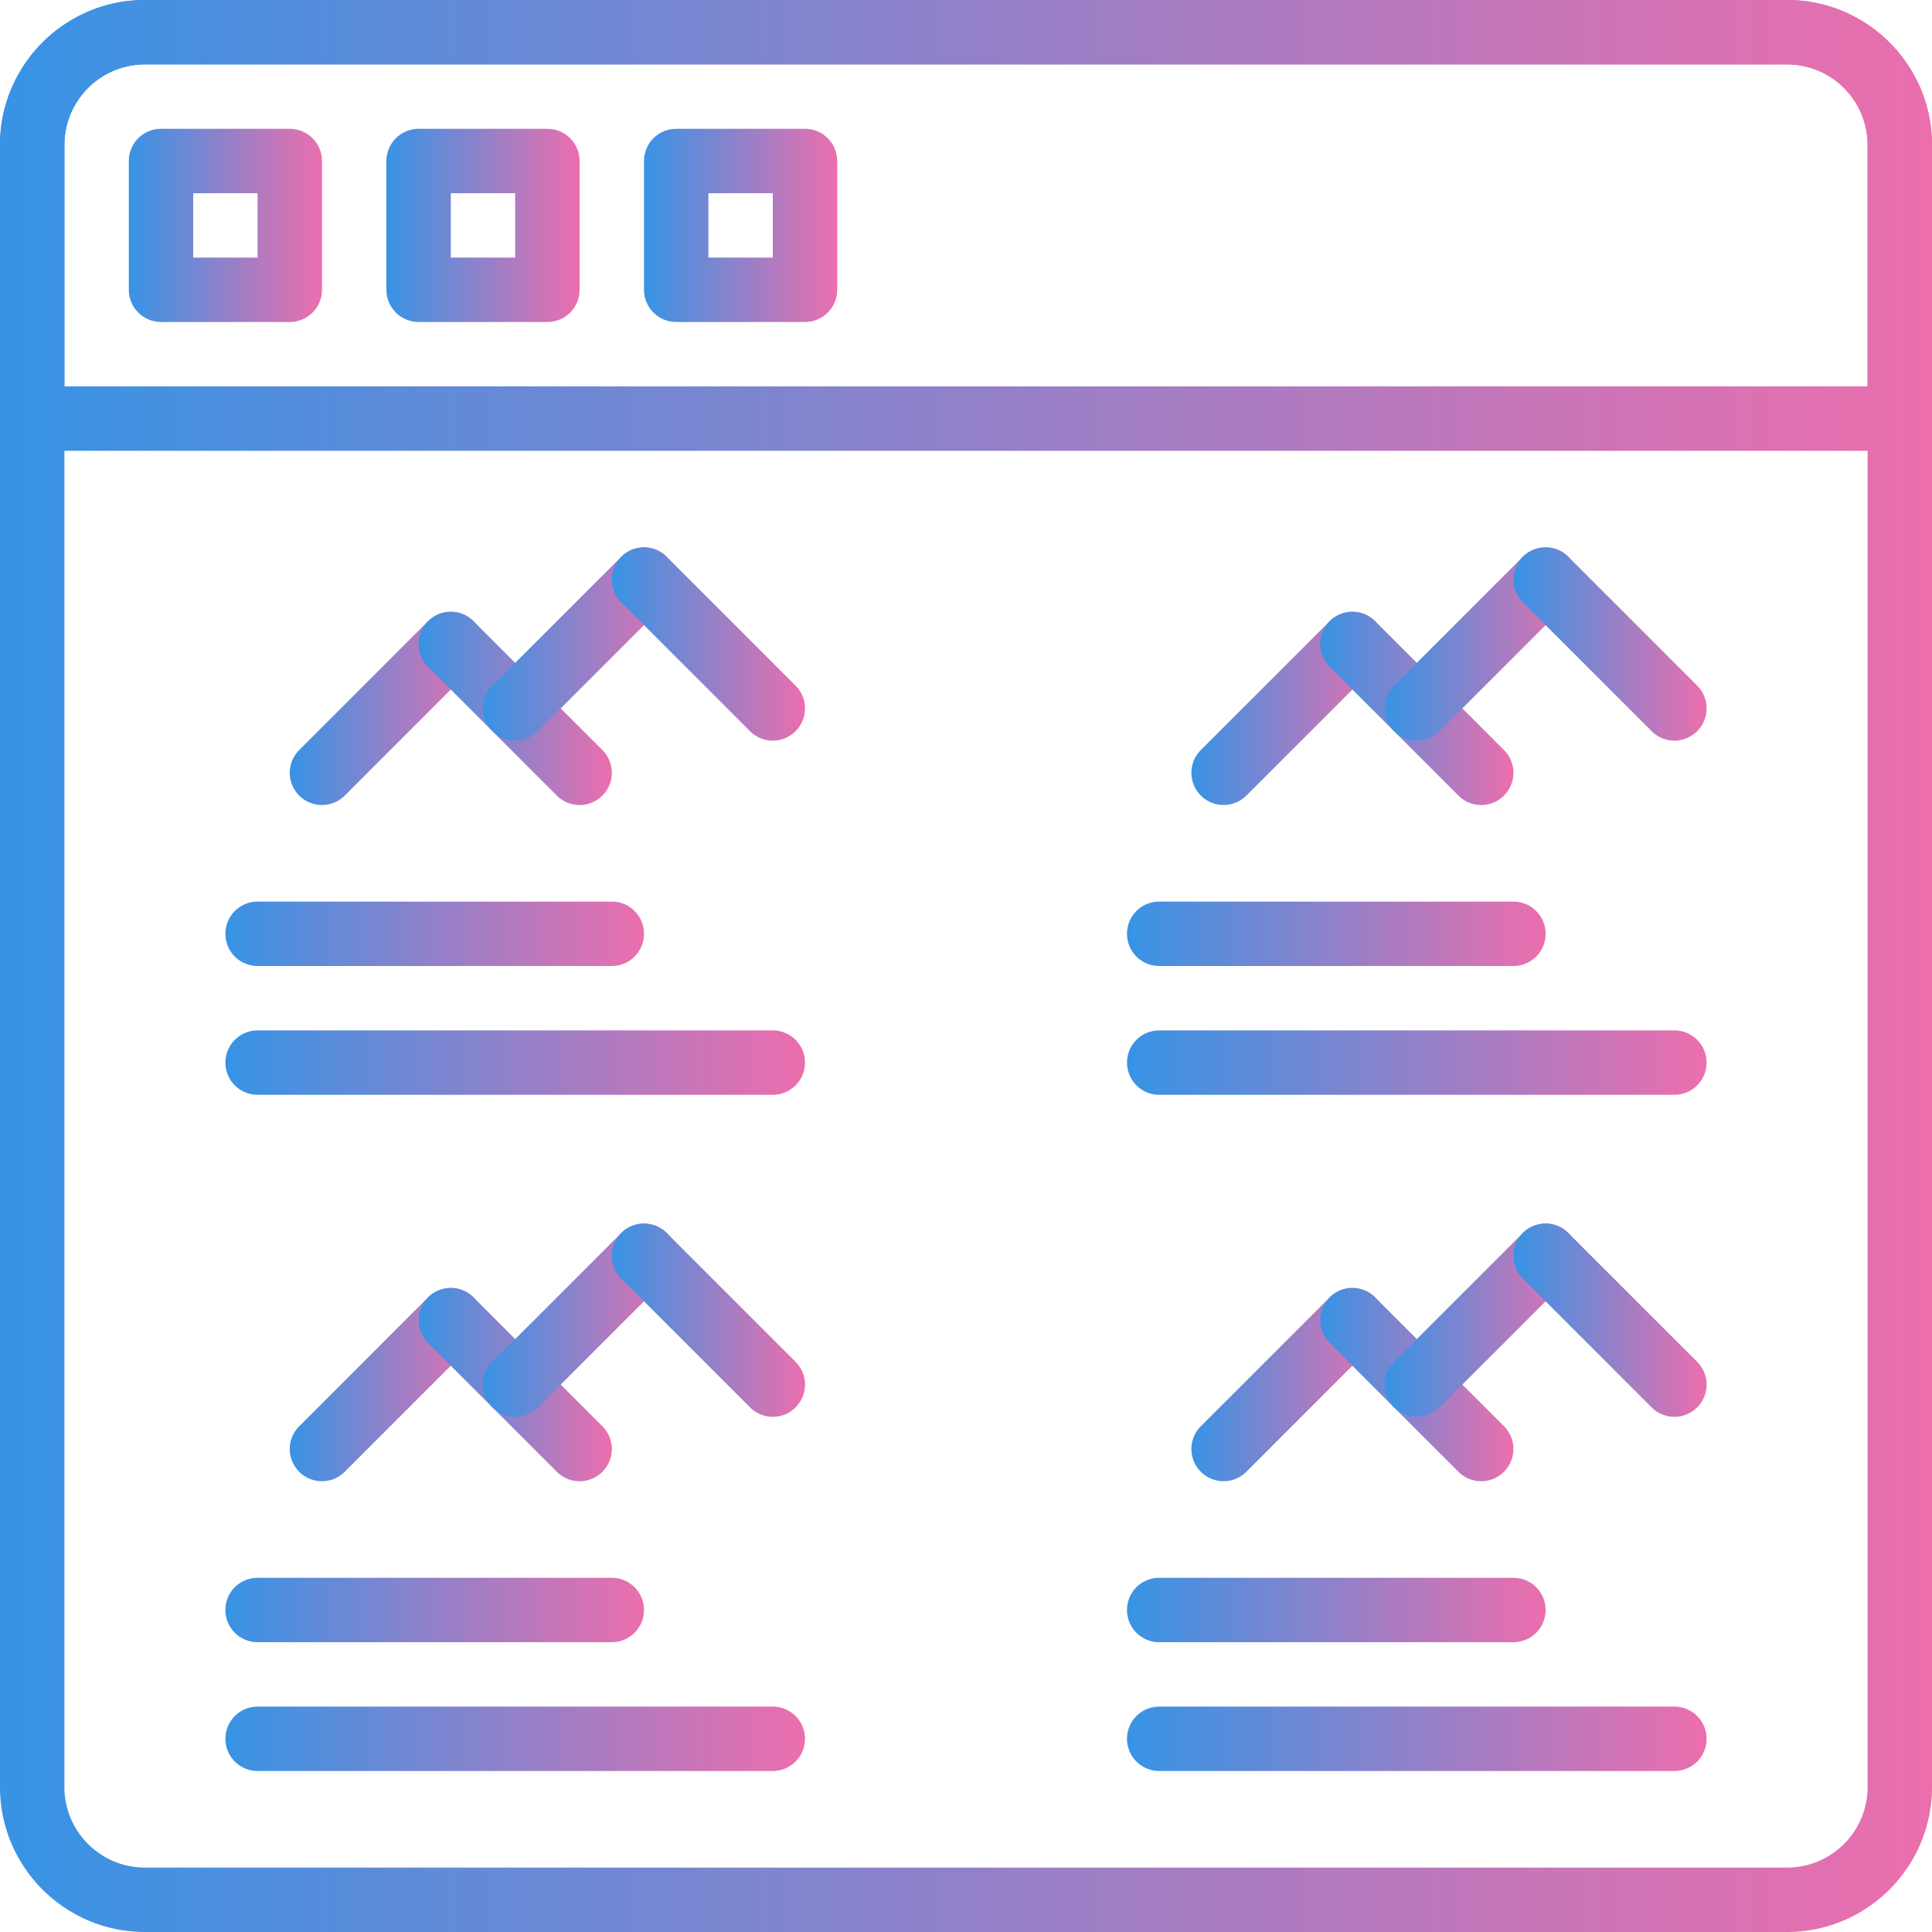 <svg width="80" height="80" fill="none" xmlns="http://www.w3.org/2000/svg"><path d="M74 0H6C2.692 0 0 2.692 0 6v68c0 3.308 2.692 6 6 6h68c3.308 0 6-2.692 6-6V6c0-3.308-2.692-6-6-6zm3.333 74A3.336 3.336 0 0174 77.333H6A3.337 3.337 0 012.667 74V6A3.337 3.337 0 016 2.667h68A3.337 3.337 0 0177.333 6v68z" fill="url(#paint0_linear)"/><path d="M12 5.333H6.667c-.736 0-1.333.596-1.333 1.334V12c0 .737.597 1.333 1.333 1.333H12c.736 0 1.333-.596 1.333-1.333V6.667c0-.738-.597-1.334-1.333-1.334zm-1.333 5.334H8V8h2.667v2.667z" fill="url(#paint1_linear)"/><path d="M22.667 5.333h-5.334c-.735 0-1.333.596-1.333 1.334V12c0 .737.598 1.333 1.334 1.333h5.333c.736 0 1.333-.596 1.333-1.333V6.667c0-.738-.597-1.334-1.333-1.334zm-1.334 5.334h-2.666V8h2.666v2.667z" fill="url(#paint2_linear)"/><path d="M33.333 5.333H28c-.736 0-1.333.596-1.333 1.334V12c0 .737.597 1.333 1.333 1.333h5.333c.736 0 1.334-.596 1.334-1.333V6.667c0-.738-.598-1.334-1.334-1.334zM32 10.667h-2.667V8H32v2.667z" fill="url(#paint3_linear)"/><path d="M74 0H6C2.692 0 0 2.692 0 6v11.333c0 .738.597 1.334 1.333 1.334h77.334c.736 0 1.333-.596 1.333-1.334V6c0-3.308-2.692-6-6-6zm3.333 16H2.667V6A3.337 3.337 0 016 2.667h68A3.337 3.337 0 0177.333 6v10z" fill="url(#paint4_linear)"/><path d="M19.61 25.724a1.332 1.332 0 00-1.886 0l-5.333 5.333a1.332 1.332 0 00.942 2.276c.342 0 .683-.13.943-.39l5.333-5.334a1.332 1.332 0 000-1.885z" fill="url(#paint5_linear)"/><path d="M24.943 31.057l-5.334-5.333a1.332 1.332 0 00-1.885 0 1.332 1.332 0 000 1.885l5.333 5.334a1.33 1.33 0 001.886 0 1.332 1.332 0 000-1.886z" fill="url(#paint6_linear)"/><path d="M27.61 23.057a1.332 1.332 0 00-1.886 0l-5.333 5.334a1.332 1.332 0 00.942 2.276c.342 0 .683-.131.943-.391l5.333-5.333a1.332 1.332 0 000-1.886z" fill="url(#paint7_linear)"/><path d="M32.943 28.39l-5.334-5.333a1.332 1.332 0 00-1.885 0 1.332 1.332 0 000 1.886l5.333 5.333a1.33 1.33 0 001.886 0 1.332 1.332 0 000-1.885z" fill="url(#paint8_linear)"/><path d="M32 42.667H10.667a1.333 1.333 0 100 2.666H32a1.333 1.333 0 100-2.666z" fill="url(#paint9_linear)"/><path d="M25.333 37.333H10.667a1.333 1.333 0 100 2.667h14.667a1.333 1.333 0 100-2.667z" fill="url(#paint10_linear)"/><path d="M56.943 25.724a1.332 1.332 0 00-1.886 0l-5.333 5.333a1.332 1.332 0 101.886 1.886l5.333-5.334a1.332 1.332 0 000-1.885z" fill="url(#paint11_linear)"/><path d="M62.276 31.057l-5.333-5.333a1.332 1.332 0 00-1.886 0 1.332 1.332 0 000 1.885l5.334 5.334a1.33 1.33 0 001.885 0 1.332 1.332 0 000-1.886z" fill="url(#paint12_linear)"/><path d="M64.943 23.057a1.332 1.332 0 00-1.886 0l-5.333 5.334a1.332 1.332 0 101.886 1.885l5.333-5.333a1.332 1.332 0 000-1.886z" fill="url(#paint13_linear)"/><path d="M70.276 28.39l-5.333-5.333a1.332 1.332 0 00-1.886 0 1.332 1.332 0 000 1.886l5.334 5.333a1.33 1.33 0 001.885 0 1.332 1.332 0 000-1.885z" fill="url(#paint14_linear)"/><path d="M69.333 42.667H48a1.333 1.333 0 100 2.666h21.333a1.333 1.333 0 100-2.666z" fill="url(#paint15_linear)"/><path d="M62.667 37.333H48A1.333 1.333 0 1048 40h14.667a1.333 1.333 0 100-2.667z" fill="url(#paint16_linear)"/><path d="M19.61 53.724a1.332 1.332 0 00-1.886 0l-5.333 5.333a1.332 1.332 0 00.942 2.276c.342 0 .683-.13.943-.39l5.333-5.334a1.332 1.332 0 000-1.885z" fill="url(#paint17_linear)"/><path d="M24.943 59.057l-5.334-5.333a1.332 1.332 0 00-1.885 0 1.332 1.332 0 000 1.885l5.333 5.334a1.33 1.33 0 001.886 0 1.332 1.332 0 000-1.886z" fill="url(#paint18_linear)"/><path d="M27.61 51.057a1.332 1.332 0 00-1.886 0l-5.333 5.334a1.332 1.332 0 00.942 2.276c.342 0 .683-.131.943-.391l5.333-5.333a1.332 1.332 0 000-1.886z" fill="url(#paint19_linear)"/><path d="M32.943 56.39l-5.334-5.333a1.332 1.332 0 00-1.885 0 1.332 1.332 0 000 1.886l5.333 5.333a1.33 1.33 0 001.886 0 1.332 1.332 0 000-1.885z" fill="url(#paint20_linear)"/><path d="M32 70.667H10.667a1.333 1.333 0 100 2.666H32a1.333 1.333 0 100-2.666z" fill="url(#paint21_linear)"/><path d="M25.333 65.333H10.667a1.333 1.333 0 100 2.667h14.667a1.333 1.333 0 100-2.667z" fill="url(#paint22_linear)"/><path d="M56.943 53.724a1.332 1.332 0 00-1.886 0l-5.333 5.333a1.332 1.332 0 101.886 1.886l5.333-5.334a1.332 1.332 0 000-1.885z" fill="url(#paint23_linear)"/><path d="M62.276 59.057l-5.333-5.333a1.332 1.332 0 00-1.886 0 1.332 1.332 0 000 1.885l5.334 5.334a1.33 1.33 0 001.885 0 1.332 1.332 0 000-1.886z" fill="url(#paint24_linear)"/><path d="M64.943 51.057a1.332 1.332 0 00-1.886 0l-5.333 5.334a1.332 1.332 0 101.886 1.885l5.333-5.333a1.332 1.332 0 000-1.886z" fill="url(#paint25_linear)"/><path d="M70.276 56.39l-5.333-5.333a1.332 1.332 0 00-1.886 0 1.332 1.332 0 000 1.886l5.334 5.333a1.33 1.33 0 001.885 0 1.332 1.332 0 000-1.885z" fill="url(#paint26_linear)"/><path d="M69.333 70.667H48a1.333 1.333 0 100 2.666h21.333a1.333 1.333 0 100-2.666z" fill="url(#paint27_linear)"/><path d="M62.667 65.333H48A1.333 1.333 0 1048 68h14.667a1.333 1.333 0 100-2.667z" fill="url(#paint28_linear)"/><defs><linearGradient id="paint0_linear" x1="-1.4" y1="40" x2="80" y2="40" gradientUnits="userSpaceOnUse"><stop stop-color="#3494E6"/><stop offset="1" stop-color="#EC6EAD"/></linearGradient><linearGradient id="paint1_linear" x1="5.194" y1="9.333" x2="13.333" y2="9.333" gradientUnits="userSpaceOnUse"><stop stop-color="#3494E6"/><stop offset="1" stop-color="#EC6EAD"/></linearGradient><linearGradient id="paint2_linear" x1="15.86" y1="9.333" x2="24" y2="9.333" gradientUnits="userSpaceOnUse"><stop stop-color="#3494E6"/><stop offset="1" stop-color="#EC6EAD"/></linearGradient><linearGradient id="paint3_linear" x1="26.527" y1="9.333" x2="34.667" y2="9.333" gradientUnits="userSpaceOnUse"><stop stop-color="#3494E6"/><stop offset="1" stop-color="#EC6EAD"/></linearGradient><linearGradient id="paint4_linear" x1="-1.4" y1="9.333" x2="80" y2="9.333" gradientUnits="userSpaceOnUse"><stop stop-color="#3494E6"/><stop offset="1" stop-color="#EC6EAD"/></linearGradient><linearGradient id="paint5_linear" x1="11.86" y1="29.333" x2="20" y2="29.333" gradientUnits="userSpaceOnUse"><stop stop-color="#3494E6"/><stop offset="1" stop-color="#EC6EAD"/></linearGradient><linearGradient id="paint6_linear" x1="17.193" y1="29.333" x2="25.334" y2="29.333" gradientUnits="userSpaceOnUse"><stop stop-color="#3494E6"/><stop offset="1" stop-color="#EC6EAD"/></linearGradient><linearGradient id="paint7_linear" x1="19.86" y1="26.666" x2="28" y2="26.666" gradientUnits="userSpaceOnUse"><stop stop-color="#3494E6"/><stop offset="1" stop-color="#EC6EAD"/></linearGradient><linearGradient id="paint8_linear" x1="25.193" y1="26.666" x2="33.334" y2="26.666" gradientUnits="userSpaceOnUse"><stop stop-color="#3494E6"/><stop offset="1" stop-color="#EC6EAD"/></linearGradient><linearGradient id="paint9_linear" x1="8.914" y1="44" x2="33.333" y2="44" gradientUnits="userSpaceOnUse"><stop stop-color="#3494E6"/><stop offset="1" stop-color="#EC6EAD"/></linearGradient><linearGradient id="paint10_linear" x1="9.03" y1="38.667" x2="26.667" y2="38.667" gradientUnits="userSpaceOnUse"><stop stop-color="#3494E6"/><stop offset="1" stop-color="#EC6EAD"/></linearGradient><linearGradient id="paint11_linear" x1="49.193" y1="29.333" x2="57.334" y2="29.333" gradientUnits="userSpaceOnUse"><stop stop-color="#3494E6"/><stop offset="1" stop-color="#EC6EAD"/></linearGradient><linearGradient id="paint12_linear" x1="54.526" y1="29.333" x2="62.667" y2="29.333" gradientUnits="userSpaceOnUse"><stop stop-color="#3494E6"/><stop offset="1" stop-color="#EC6EAD"/></linearGradient><linearGradient id="paint13_linear" x1="57.193" y1="26.666" x2="65.334" y2="26.666" gradientUnits="userSpaceOnUse"><stop stop-color="#3494E6"/><stop offset="1" stop-color="#EC6EAD"/></linearGradient><linearGradient id="paint14_linear" x1="62.526" y1="26.666" x2="70.667" y2="26.666" gradientUnits="userSpaceOnUse"><stop stop-color="#3494E6"/><stop offset="1" stop-color="#EC6EAD"/></linearGradient><linearGradient id="paint15_linear" x1="46.247" y1="44" x2="70.667" y2="44" gradientUnits="userSpaceOnUse"><stop stop-color="#3494E6"/><stop offset="1" stop-color="#EC6EAD"/></linearGradient><linearGradient id="paint16_linear" x1="46.363" y1="38.667" x2="64" y2="38.667" gradientUnits="userSpaceOnUse"><stop stop-color="#3494E6"/><stop offset="1" stop-color="#EC6EAD"/></linearGradient><linearGradient id="paint17_linear" x1="11.86" y1="57.333" x2="20" y2="57.333" gradientUnits="userSpaceOnUse"><stop stop-color="#3494E6"/><stop offset="1" stop-color="#EC6EAD"/></linearGradient><linearGradient id="paint18_linear" x1="17.193" y1="57.333" x2="25.334" y2="57.333" gradientUnits="userSpaceOnUse"><stop stop-color="#3494E6"/><stop offset="1" stop-color="#EC6EAD"/></linearGradient><linearGradient id="paint19_linear" x1="19.86" y1="54.666" x2="28" y2="54.666" gradientUnits="userSpaceOnUse"><stop stop-color="#3494E6"/><stop offset="1" stop-color="#EC6EAD"/></linearGradient><linearGradient id="paint20_linear" x1="25.193" y1="54.666" x2="33.334" y2="54.666" gradientUnits="userSpaceOnUse"><stop stop-color="#3494E6"/><stop offset="1" stop-color="#EC6EAD"/></linearGradient><linearGradient id="paint21_linear" x1="8.914" y1="72" x2="33.333" y2="72" gradientUnits="userSpaceOnUse"><stop stop-color="#3494E6"/><stop offset="1" stop-color="#EC6EAD"/></linearGradient><linearGradient id="paint22_linear" x1="9.03" y1="66.666" x2="26.667" y2="66.666" gradientUnits="userSpaceOnUse"><stop stop-color="#3494E6"/><stop offset="1" stop-color="#EC6EAD"/></linearGradient><linearGradient id="paint23_linear" x1="49.193" y1="57.333" x2="57.334" y2="57.333" gradientUnits="userSpaceOnUse"><stop stop-color="#3494E6"/><stop offset="1" stop-color="#EC6EAD"/></linearGradient><linearGradient id="paint24_linear" x1="54.526" y1="57.333" x2="62.667" y2="57.333" gradientUnits="userSpaceOnUse"><stop stop-color="#3494E6"/><stop offset="1" stop-color="#EC6EAD"/></linearGradient><linearGradient id="paint25_linear" x1="57.193" y1="54.666" x2="65.334" y2="54.666" gradientUnits="userSpaceOnUse"><stop stop-color="#3494E6"/><stop offset="1" stop-color="#EC6EAD"/></linearGradient><linearGradient id="paint26_linear" x1="62.526" y1="54.666" x2="70.667" y2="54.666" gradientUnits="userSpaceOnUse"><stop stop-color="#3494E6"/><stop offset="1" stop-color="#EC6EAD"/></linearGradient><linearGradient id="paint27_linear" x1="46.247" y1="72" x2="70.667" y2="72" gradientUnits="userSpaceOnUse"><stop stop-color="#3494E6"/><stop offset="1" stop-color="#EC6EAD"/></linearGradient><linearGradient id="paint28_linear" x1="46.363" y1="66.666" x2="64" y2="66.666" gradientUnits="userSpaceOnUse"><stop stop-color="#3494E6"/><stop offset="1" stop-color="#EC6EAD"/></linearGradient></defs></svg>
